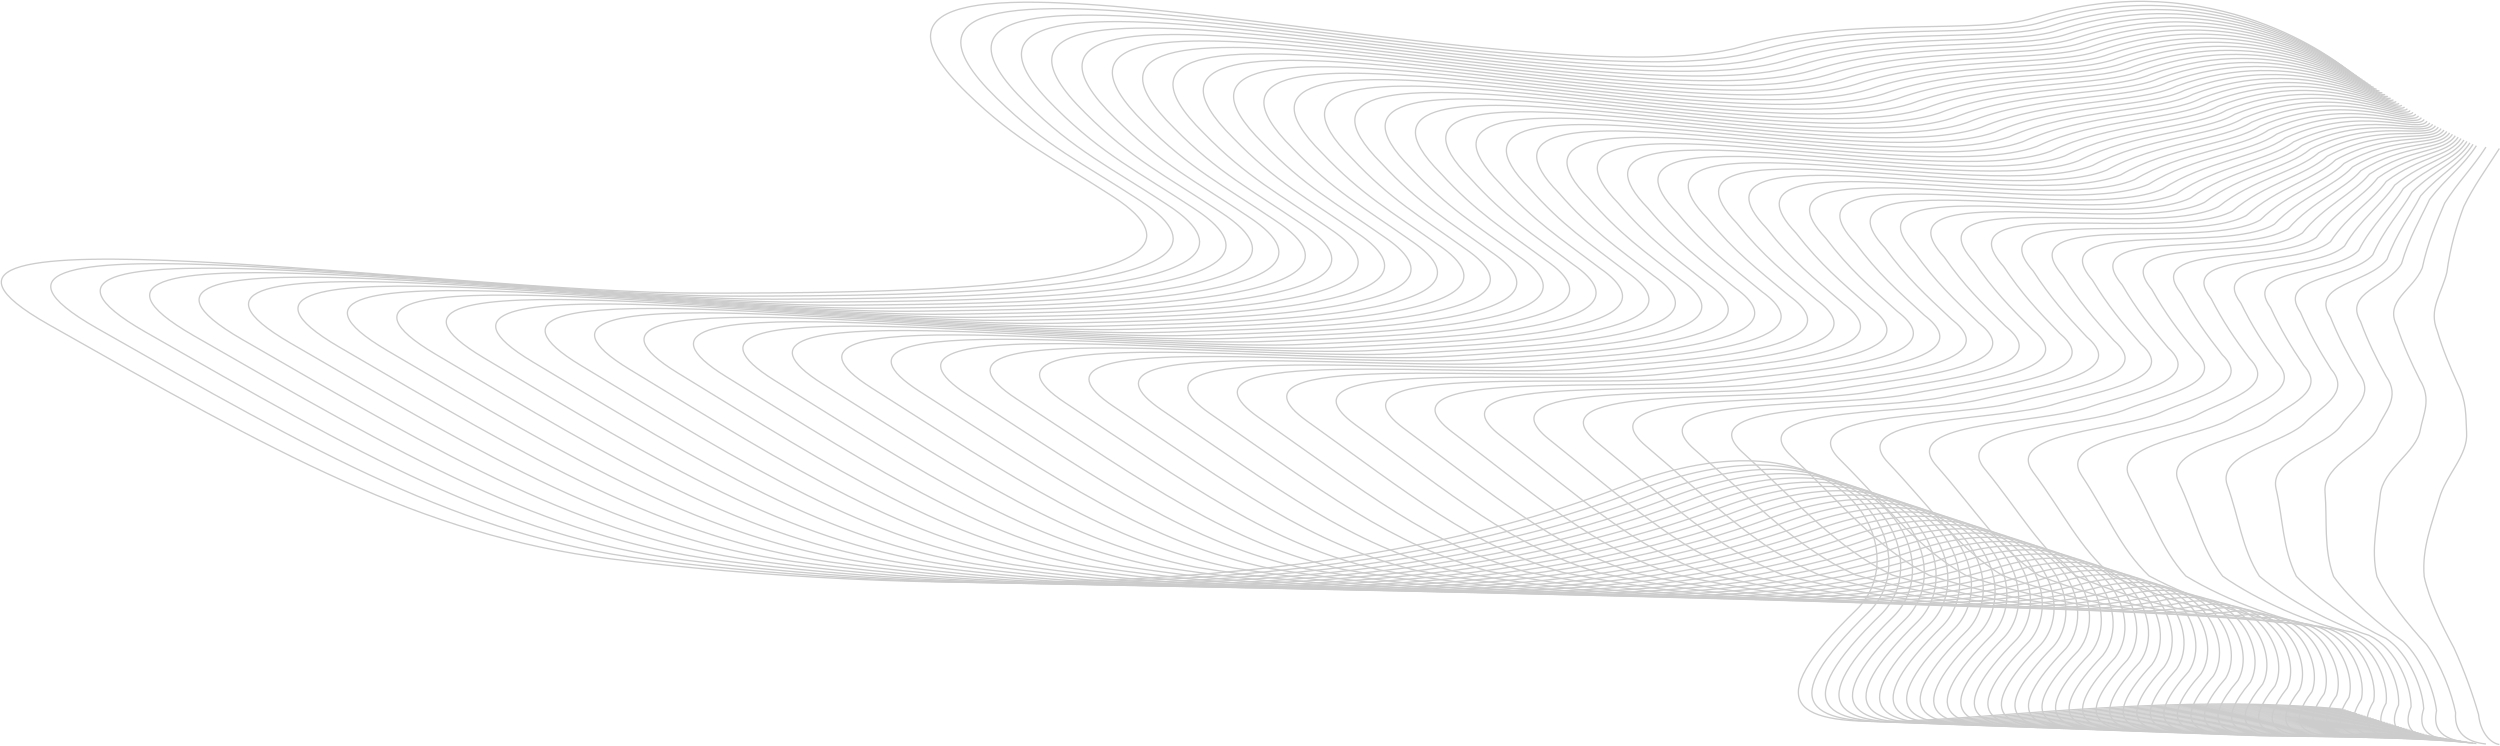 <svg width="1874" height="559" viewBox="0 0 1874 559" fill="none" xmlns="http://www.w3.org/2000/svg">
<path d="M1756.28 531.669C1511.18 508.138 1240.32 603.725 1391.9 456.738C1436.9 412.853 1382.86 300.175 1215.12 365.082C990.572 452.11 675.98 445.588 457.632 418.903C315.493 401.321 204.911 338.719 36.456 243.295C-130.459 148.737 335.632 220.107 527.357 219.757C661.603 219.524 945.33 219.292 834.45 147.484C790.501 118.913 762.4 106.404 724.877 69.768C564.963 -85.711 1151.51 80.078 1307.14 34.589C1383.14 12.148 1485.49 25.866 1524.46 13.514C1660.4 -28.924 1756.07 50.207 1756.28 49.885" stroke="#CCCCCC"/>
<path d="M1758.38 532.336C1518.18 509.276 1252.66 602.784 1401.11 458.476C1445.12 415.208 1392.04 304.429 1227.56 367.665C1007.41 452.579 699.049 445.794 485.082 419.306C345.804 401.643 237.64 339.939 72.731 246.088C-90.671 153.086 366.244 222.713 554.032 222.013C685.524 221.547 963.479 221.083 854.718 150.466C811.55 122.222 783.912 109.709 747.071 73.534C590.287 -79.108 1165.07 83.076 1317.6 38.178C1392.11 15.797 1492.46 28.929 1530.75 16.529C1664.06 -25.355 1757.96 51.912 1758.38 51.268" stroke="#CCCCCC"/>
<path d="M1760.47 533.004C1525.18 510.415 1265 601.843 1410.32 460.214C1453.34 417.563 1401.22 308.684 1240.01 370.248C1024.25 453.049 722.118 446.002 512.532 419.709C376.115 401.966 270.369 341.159 109.006 248.881C-50.881 157.436 396.858 225.319 580.708 224.27C709.446 223.57 981.628 222.875 874.987 153.448C832.599 125.531 805.426 113.015 769.266 77.3C615.611 -72.503 1178.62 86.074 1328.06 41.768C1401.07 19.446 1499.42 31.993 1537.03 19.544C1667.73 -21.787 1759.85 53.617 1760.47 52.652" stroke="#CCCCCC"/>
<path d="M1762.57 533.671C1532.18 511.552 1277.35 600.901 1419.54 461.951C1461.55 419.917 1410.4 312.937 1252.45 372.83C1041.09 453.516 745.186 446.207 539.982 420.111C406.425 402.286 303.098 342.378 145.28 251.673C-11.092 161.784 427.471 227.923 607.383 226.524C733.367 225.592 999.776 224.665 895.255 156.429C853.648 128.838 826.938 116.319 791.46 81.065C640.935 -65.9 1192.17 89.071 1338.52 45.356C1410.03 23.093 1506.39 35.055 1543.31 22.558C1671.38 -18.22 1761.74 55.322 1762.57 54.034" stroke="#CCCCCC"/>
<path d="M1764.67 534.337C1539.18 512.689 1289.69 599.959 1428.75 463.688C1469.77 422.271 1419.58 317.19 1264.89 375.412C1057.94 453.984 768.256 446.413 567.432 420.513C436.737 402.607 335.828 343.596 181.555 254.465C28.698 166.132 458.085 230.528 634.059 228.779C757.289 227.614 1017.93 226.454 915.524 159.41C874.697 132.145 848.452 119.623 813.655 84.83C666.259 -59.298 1205.73 92.067 1348.98 48.944C1419 26.74 1513.36 38.117 1549.59 25.572C1675.05 -14.653 1763.63 57.026 1764.67 55.416" stroke="#CCCCCC"/>
<path d="M1766.76 535.003C1546.18 513.826 1302.03 599.016 1437.97 465.424C1477.99 424.624 1428.76 321.442 1277.33 377.992C1074.78 454.451 791.325 446.618 594.882 420.914C467.048 402.927 368.557 344.814 217.83 257.256C68.487 170.479 488.699 233.131 660.735 231.033C781.212 229.635 1036.08 228.243 935.792 162.391C895.747 135.452 869.965 122.926 835.85 88.594C691.584 -52.696 1219.28 95.063 1359.44 52.532C1427.96 30.387 1520.32 41.178 1555.88 28.585C1678.71 -11.087 1765.52 58.729 1766.76 56.798" stroke="#CCCCCC"/>
<path d="M1768.86 535.668C1553.18 514.961 1314.37 598.073 1447.18 467.159C1486.21 426.976 1437.94 325.694 1289.78 380.573C1091.62 454.917 814.394 446.822 622.332 421.314C497.359 403.246 401.287 346.031 254.105 260.047C108.276 174.826 519.312 235.734 687.411 233.287C805.133 231.655 1054.22 230.032 956.061 165.37C916.796 138.758 891.478 126.229 858.044 92.358C716.908 -46.095 1232.83 98.058 1369.9 56.118C1436.92 34.033 1527.29 44.239 1562.16 31.597C1682.37 -7.522 1767.41 60.432 1768.86 58.179" stroke="#CCCCCC"/>
<path d="M1770.96 536.333C1560.17 516.096 1326.72 597.129 1456.4 468.894C1494.43 429.327 1447.11 329.945 1302.22 383.152C1108.46 455.383 837.463 447.026 649.783 421.714C527.671 403.565 434.017 347.248 290.38 262.837C148.066 179.171 549.926 238.337 714.087 235.539C829.056 233.674 1072.37 231.819 976.33 168.349C937.846 142.063 912.992 129.531 880.24 96.121C742.232 -39.494 1246.39 101.053 1380.36 59.704C1445.89 37.678 1534.25 47.299 1568.44 34.608C1686.03 -3.957 1769.3 62.133 1770.96 59.559" stroke="#CCCCCC"/>
<path d="M1773.06 536.996C1567.17 517.23 1339.06 596.183 1465.61 470.627C1502.64 431.678 1456.29 334.195 1314.66 385.73C1125.3 455.847 860.532 447.228 677.233 422.112C557.982 403.882 466.746 348.463 326.655 265.625C187.856 183.516 580.54 240.938 740.763 237.791C852.978 235.692 1090.52 233.606 996.599 171.326C958.896 145.367 934.505 132.832 902.435 99.882C767.557 -32.895 1259.94 104.046 1390.82 63.289C1454.85 41.322 1541.22 50.358 1574.73 37.619C1689.69 -0.393 1771.19 63.834 1773.06 60.938" stroke="#CCCCCC"/>
<path d="M1775.15 537.659C1574.17 518.364 1351.4 595.237 1474.83 472.36C1510.86 434.028 1465.47 338.444 1327.1 388.308C1142.14 456.311 883.602 447.43 704.684 422.511C588.294 404.199 499.476 349.678 362.931 268.413C227.646 187.86 611.154 243.538 767.439 240.042C876.9 237.71 1108.67 235.392 1016.87 174.304C979.946 148.671 956.019 136.132 924.63 103.643C792.881 -26.296 1273.5 107.039 1401.28 66.873C1463.81 44.966 1548.19 53.416 1581.01 40.629C1693.35 3.17 1773.09 65.534 1775.15 62.316" stroke="#CCCCCC"/>
<path d="M1777.25 538.321C1581.17 519.496 1363.75 594.291 1484.04 474.093C1519.08 436.377 1474.65 342.693 1339.55 390.885C1158.99 456.774 906.671 447.631 732.135 422.908C618.605 404.515 532.206 350.892 399.206 271.2C267.436 192.203 641.768 246.138 794.115 242.292C900.822 239.727 1126.82 237.177 1037.14 177.28C1001 151.974 977.533 139.431 946.825 107.403C818.206 -19.698 1287.05 110.031 1411.74 70.457C1472.78 48.609 1555.15 56.474 1587.29 43.638C1697.01 6.732 1774.98 67.234 1777.25 63.694" stroke="#CCCCCC"/>
<path d="M1779.35 538.981C1588.17 520.628 1376.09 593.343 1493.26 475.824C1527.3 438.725 1483.83 346.94 1351.99 393.461C1175.83 457.236 929.742 447.831 759.586 423.304C648.918 404.83 564.937 352.104 435.482 273.987C307.226 196.546 672.382 248.737 820.792 244.541C924.745 241.743 1144.97 238.961 1057.41 180.255C1022.05 155.275 999.047 142.73 969.021 111.163C843.531 -13.101 1300.6 113.022 1422.2 74.039C1481.74 52.25 1562.12 59.531 1593.58 46.646C1700.67 10.293 1776.87 68.932 1779.35 65.07" stroke="#CCCCCC"/>
<path d="M1781.45 539.641C1595.17 521.758 1388.43 592.394 1502.48 477.554C1535.52 441.072 1493.01 351.186 1364.43 396.036C1192.67 457.697 952.812 448.03 787.037 423.699C679.23 405.144 597.667 353.316 471.758 276.772C347.017 200.887 702.997 251.335 847.469 246.789C948.668 243.758 1163.12 240.744 1077.68 183.23C1043.1 158.576 1020.56 146.027 991.217 114.921C868.857 -6.505 1314.16 116.012 1432.66 77.621C1490.7 55.891 1569.08 62.586 1599.86 49.653C1704.33 13.853 1778.76 70.63 1781.45 66.446" stroke="#CCCCCC"/>
<path d="M1783.55 540.299C1602.17 522.887 1400.78 591.444 1511.69 479.282C1543.74 443.417 1502.2 355.431 1376.88 398.609C1209.51 458.157 975.882 448.227 814.488 424.093C709.542 405.456 630.398 354.527 508.033 279.556C386.807 205.226 733.611 253.931 874.145 249.035C972.591 245.772 1181.27 242.526 1097.95 186.202C1064.15 161.875 1042.08 149.323 1013.41 118.678C894.182 0.089 1327.71 119.001 1443.12 81.2C1499.67 59.53 1576.05 65.64 1606.14 52.658C1707.99 17.412 1780.65 72.325 1783.55 67.82" stroke="#CCCCCC"/>
<path d="M1785.65 540.957C1609.18 524.015 1413.12 590.493 1520.91 481.011C1551.96 445.762 1511.38 359.676 1389.32 401.182C1226.36 458.616 998.952 448.424 841.94 424.486C739.855 405.768 663.129 355.736 544.31 282.339C426.598 209.566 764.226 256.526 900.822 251.281C996.515 247.785 1199.42 244.307 1118.22 189.175C1085.2 165.174 1063.59 152.618 1035.61 122.434C919.507 6.683 1341.27 121.989 1453.59 84.78C1508.63 63.169 1583.02 68.693 1612.43 55.663C1711.66 20.97 1782.54 74.021 1785.65 69.193" stroke="#CCCCCC"/>
<path d="M1787.74 541.613C1616.18 525.142 1425.47 589.54 1530.12 482.737C1560.18 448.105 1520.56 363.918 1401.76 403.753C1243.2 459.073 1022.02 448.619 869.392 424.877C770.167 406.078 695.86 356.944 580.586 285.12C466.389 213.903 794.841 259.12 927.499 253.525C1020.44 249.795 1217.57 246.086 1138.49 192.145C1106.25 168.47 1085.11 155.911 1057.81 126.188C944.833 13.275 1354.82 124.974 1464.05 88.357C1517.6 66.805 1589.99 71.745 1618.71 58.666C1715.32 24.526 1784.43 75.714 1787.74 70.564" stroke="#CCCCCC"/>
<path d="M1789.84 542.268C1623.18 526.267 1437.81 588.586 1539.34 484.461C1568.4 450.447 1529.74 368.159 1414.21 406.323C1260.04 459.529 1045.09 448.813 896.844 425.267C800.48 406.387 728.591 358.151 616.863 287.9C506.181 218.239 825.457 261.712 954.177 255.768C1044.36 251.805 1235.73 247.864 1158.76 195.114C1127.3 171.766 1106.62 159.203 1080 129.941C970.159 19.866 1368.38 127.959 1474.51 91.933C1526.56 70.441 1596.95 74.795 1625 61.667C1718.98 28.081 1786.33 77.406 1789.84 71.935" stroke="#CCCCCC"/>
<path d="M1791.94 542.921C1630.18 527.39 1450.16 587.63 1548.56 486.185C1576.62 452.787 1538.92 372.399 1426.65 408.891C1276.89 459.983 1068.16 449.005 924.296 425.655C830.794 406.694 761.323 359.356 653.14 290.678C545.972 222.573 856.073 264.303 980.855 258.009C1068.29 253.813 1253.88 249.64 1179.03 198.081C1148.35 175.06 1128.14 162.494 1102.2 133.692C995.485 26.455 1381.94 130.942 1484.97 95.508C1535.53 74.075 1603.92 77.844 1631.28 64.668C1722.64 31.634 1788.22 79.097 1791.94 73.303" stroke="#CCCCCC"/>
<path d="M1794.04 543.571C1637.18 528.512 1462.5 586.673 1557.77 487.906C1584.84 455.125 1548.1 376.636 1439.1 411.457C1293.73 460.435 1091.24 449.195 951.749 426.041C861.107 406.999 794.054 360.559 689.417 293.454C585.764 226.905 886.688 266.892 1007.53 260.248C1092.21 255.819 1272.03 251.414 1199.3 201.046C1169.4 178.351 1149.65 165.782 1124.4 137.441C1020.81 33.042 1395.49 133.923 1495.43 99.08C1544.49 77.706 1610.89 80.89 1637.57 67.665C1726.3 35.186 1790.11 80.785 1794.04 74.67" stroke="#CCCCCC"/>
<path d="M1796.14 544.221C1644.18 529.632 1474.85 585.714 1566.99 489.626C1593.06 457.462 1557.28 380.873 1451.54 414.022C1310.57 460.886 1114.31 449.384 979.202 426.426C891.421 407.303 826.787 361.761 725.694 296.23C625.556 231.237 917.305 269.48 1034.21 262.486C1116.13 257.824 1290.18 253.187 1219.57 204.011C1190.46 181.642 1171.17 169.07 1146.59 141.19C1046.14 39.628 1409.05 136.903 1505.9 102.652C1553.46 81.337 1617.86 83.936 1643.85 70.662C1729.97 38.736 1792.01 82.472 1796.14 76.035" stroke="#CCCCCC"/>
<path d="M1798.24 544.868C1651.18 530.75 1487.19 584.752 1576.21 491.343C1601.28 459.796 1566.46 385.106 1463.99 416.584C1327.42 461.334 1137.38 449.57 1006.65 426.809C921.735 407.604 859.519 362.959 761.972 299.002C665.348 235.565 947.921 272.065 1060.89 264.721C1140.06 259.826 1308.33 254.957 1239.84 206.972C1211.51 184.93 1192.68 172.354 1168.79 144.935C1071.47 46.211 1422.6 139.88 1516.36 106.22C1562.43 84.965 1624.83 86.978 1650.14 73.656C1733.63 42.283 1793.9 84.157 1798.24 77.398" stroke="#CCCCCC"/>
<path d="M1800.34 545.513C1658.19 531.865 1499.54 583.788 1585.43 493.058C1609.5 462.128 1575.65 389.337 1476.43 419.144C1344.26 461.78 1160.45 449.754 1034.11 427.189C952.05 407.903 892.252 364.156 798.25 301.772C705.141 239.891 978.538 274.647 1087.57 266.955C1163.98 261.826 1326.48 256.725 1260.11 209.931C1232.56 188.215 1214.2 175.636 1190.99 148.678C1096.79 52.792 1436.16 142.855 1526.82 109.787C1571.39 88.591 1631.8 90.019 1656.42 76.648C1737.29 45.828 1795.79 85.839 1800.34 78.758" stroke="#CCCCCC"/>
<path d="M1802.44 546.155C1665.19 532.978 1511.89 582.822 1594.65 494.771C1617.72 464.458 1584.83 393.566 1488.88 421.701C1361.11 462.224 1183.53 449.936 1061.56 427.566C982.365 408.2 924.985 365.351 834.529 304.54C744.935 244.215 1009.16 277.228 1114.25 269.185C1187.91 263.823 1344.64 258.491 1280.39 212.888C1253.61 191.499 1235.72 178.916 1213.19 152.419C1122.12 59.37 1449.72 145.828 1537.29 113.351C1580.36 92.214 1638.76 93.056 1662.71 79.638C1740.96 49.371 1797.69 87.519 1802.44 80.117" stroke="#CCCCCC"/>
<path d="M1804.55 546.795C1672.19 534.088 1524.23 581.853 1603.86 496.481C1625.95 466.784 1594.01 397.792 1501.32 424.256C1377.95 462.664 1206.6 450.114 1089.02 427.941C1012.68 408.493 957.719 366.542 870.808 307.305C784.728 248.536 1039.77 279.805 1140.93 271.413C1211.84 265.818 1362.79 260.254 1300.66 215.842C1274.67 194.779 1257.23 182.193 1235.39 156.157C1147.45 65.946 1463.28 148.797 1547.75 116.912C1589.33 95.834 1645.73 96.092 1669 82.624C1744.62 52.911 1799.58 89.196 1804.55 81.472" stroke="#CCCCCC"/>
<path d="M1806.65 547.431C1679.2 535.195 1536.58 580.881 1613.08 498.187C1634.17 469.108 1603.2 402.015 1513.77 426.807C1394.8 463.102 1229.67 450.29 1116.47 428.313C1043 408.784 990.453 367.731 907.088 310.067C824.522 252.854 1070.39 282.379 1167.61 273.637C1235.76 267.809 1380.94 262.013 1320.93 218.793C1295.72 198.056 1278.75 185.467 1257.59 159.892C1172.78 72.518 1476.83 151.764 1558.22 120.47C1598.29 99.451 1652.7 99.124 1675.28 85.608C1748.29 56.447 1801.48 90.87 1806.65 82.824" stroke="#CCCCCC"/>
<path d="M1808.75 548.063C1686.2 536.298 1548.93 579.904 1622.3 499.89C1642.39 471.427 1612.38 406.234 1526.22 429.354C1411.65 463.535 1252.75 450.461 1143.93 428.68C1073.31 409.07 1023.19 368.915 943.368 312.824C864.317 257.167 1101.01 284.949 1194.29 275.858C1259.69 269.797 1399.1 263.769 1341.2 221.739C1316.78 201.329 1300.27 188.737 1279.79 163.622C1198.11 79.086 1490.39 154.726 1568.68 124.024C1607.26 103.064 1659.68 102.151 1681.57 88.587C1751.95 59.98 1803.37 92.539 1808.75 84.171" stroke="#CCCCCC"/>
<path d="M1810.85 548.692C1693.21 537.397 1561.28 578.924 1631.52 501.589C1650.62 473.743 1621.57 410.449 1538.67 431.898C1428.49 463.965 1275.82 450.629 1171.38 429.044C1103.63 409.353 1055.92 370.096 979.649 315.578C904.112 261.477 1131.63 287.516 1220.97 278.075C1283.62 271.781 1417.25 265.521 1361.48 224.682C1337.83 204.599 1321.79 192.003 1301.99 167.349C1223.44 85.651 1503.95 157.685 1579.15 127.574C1616.23 106.674 1666.65 105.176 1687.86 91.563C1755.62 63.509 1805.27 94.206 1810.85 85.516" stroke="#CCCCCC"/>
<path d="M1812.96 549.316C1700.21 538.492 1573.63 577.94 1640.75 503.283C1658.84 476.054 1630.75 414.66 1551.11 434.437C1445.34 464.39 1298.9 450.792 1198.84 429.404C1133.95 409.631 1088.66 371.272 1015.93 318.328C943.908 265.783 1162.25 290.078 1247.65 280.287C1307.55 273.76 1435.41 267.268 1381.75 227.621C1358.89 207.864 1343.31 195.264 1324.19 171.072C1248.77 92.211 1517.51 160.639 1589.61 131.119C1625.2 110.279 1673.62 108.195 1694.15 94.534C1759.29 67.033 1807.16 95.867 1812.96 86.856" stroke="#CCCCCC"/>
<path d="M1815.06 549.935C1707.22 539.582 1585.98 576.95 1649.97 504.973C1667.07 478.36 1639.94 418.865 1563.56 436.971C1462.19 464.81 1321.97 450.95 1226.3 429.758C1164.27 409.904 1121.4 372.443 1052.21 321.072C983.705 270.083 1192.87 292.635 1274.34 282.494C1331.48 275.734 1453.57 269.01 1402.03 230.554C1379.94 211.123 1364.83 198.521 1346.39 174.789C1274.1 98.766 1531.07 163.588 1600.08 134.66C1634.17 113.878 1680.59 111.21 1700.44 97.5C1762.95 70.552 1809.06 97.524 1815.06 88.19" stroke="#CCCCCC"/>
<path d="M1817.17 550.548C1714.23 540.665 1598.33 575.954 1659.19 506.656C1675.29 480.66 1649.13 423.065 1576.02 439.499C1479.04 465.224 1345.05 451.102 1253.76 430.106C1194.59 410.171 1154.13 373.608 1088.5 323.81C1023.5 274.377 1223.49 295.185 1301.02 284.695C1355.41 277.702 1471.72 270.746 1422.31 233.482C1401 214.377 1386.35 201.771 1368.59 178.5C1299.43 105.315 1544.64 166.531 1610.55 138.194C1643.14 117.472 1687.57 114.219 1706.73 100.46C1766.62 74.066 1810.96 99.174 1817.17 89.519" stroke="#CCCCCC"/>
<path d="M1819.27 551.153C1721.24 541.741 1610.68 574.951 1668.42 508.332C1683.52 482.953 1658.32 427.257 1588.47 442.02C1495.89 465.631 1368.13 451.247 1281.22 430.447C1224.91 410.431 1186.87 374.765 1124.78 326.541C1063.3 278.664 1254.12 297.729 1327.71 286.889C1379.34 279.662 1489.88 272.475 1442.59 236.402C1422.06 217.623 1407.87 205.014 1390.8 182.204C1324.77 111.857 1558.2 169.467 1621.02 141.722C1652.12 121.059 1694.54 117.22 1713.02 103.413C1770.29 77.572 1812.86 100.817 1819.27 90.84" stroke="#CCCCCC"/>
<path d="M1821.38 551.712C1728.25 542.77 1623.04 573.901 1677.64 509.96C1691.75 485.199 1667.51 431.402 1600.92 444.493C1512.74 465.991 1391.21 451.344 1308.68 430.741C1255.23 410.644 1219.61 375.876 1161.07 329.225C1103.1 282.904 1284.74 300.225 1354.39 289.036C1403.27 281.576 1508.04 274.157 1462.87 239.275C1443.12 220.823 1429.4 208.21 1413 185.861C1350.1 118.352 1571.76 172.356 1631.49 145.202C1661.09 124.598 1701.52 120.174 1719.32 106.319C1773.96 81.03 1814.76 102.413 1821.38 92.114" stroke="#CCCCCC"/>
<path d="M1823.49 552.063C1735.26 543.592 1635.39 572.644 1686.87 511.382C1699.98 487.237 1676.7 435.34 1613.37 446.76C1529.6 466.144 1414.29 451.235 1336.14 430.828C1285.55 410.649 1252.35 376.779 1197.35 331.702C1142.9 286.937 1315.37 302.515 1381.08 290.975C1427.2 283.283 1526.2 275.632 1483.15 241.941C1464.18 223.815 1450.92 211.199 1435.21 189.311C1375.44 124.639 1585.33 175.037 1641.96 148.475C1670.07 127.93 1708.5 122.921 1725.61 109.017C1777.64 84.282 1816.66 103.802 1823.49 93.181" stroke="#CCCCCC"/>
<path d="M1825.6 552.416C1742.27 544.415 1647.75 571.387 1696.1 512.805C1708.21 489.277 1685.89 439.279 1625.83 449.027C1546.45 466.297 1437.37 451.126 1363.6 430.915C1315.88 410.655 1285.1 377.683 1233.64 334.179C1182.71 290.97 1345.99 304.805 1407.77 292.916C1451.14 284.99 1544.37 277.107 1503.43 244.607C1485.25 226.808 1472.45 214.189 1457.42 192.761C1400.78 130.927 1598.9 177.72 1652.44 151.748C1679.04 131.263 1715.48 125.669 1731.91 111.716C1781.31 87.535 1818.57 105.192 1825.6 94.249" stroke="#CCCCCC"/>
<path d="M1827.72 552.768C1749.29 545.238 1660.11 570.131 1705.33 514.227C1716.44 491.316 1695.09 443.217 1638.29 451.294C1563.31 466.45 1460.46 451.017 1391.07 431.002C1346.2 410.662 1317.84 378.587 1269.93 336.657C1222.51 295.004 1376.62 307.095 1434.46 294.856C1475.08 286.697 1562.53 278.582 1523.71 247.273C1506.31 229.801 1493.98 217.178 1479.63 196.212C1426.12 137.216 1612.47 180.402 1662.91 155.022C1688.02 134.596 1722.46 128.416 1738.21 114.416C1784.99 90.787 1820.48 106.581 1827.72 95.317" stroke="#CCCCCC"/>
<path d="M1829.83 553.119C1756.3 546.06 1672.47 568.874 1714.56 515.649C1724.68 493.355 1704.28 447.156 1650.75 453.561C1580.17 466.603 1483.55 450.908 1418.54 431.089C1376.53 410.667 1350.59 379.491 1306.23 339.134C1262.32 299.037 1407.25 309.384 1461.16 296.796C1499.02 288.404 1580.7 280.057 1544 249.94C1527.38 232.793 1515.51 220.167 1501.84 199.662C1451.46 143.503 1626.04 183.083 1673.39 158.295C1697 137.928 1729.44 131.164 1744.51 117.114C1788.67 94.039 1822.38 107.97 1829.83 96.384" stroke="#CCCCCC"/>
<path d="M1831.95 553.472C1763.32 546.883 1684.83 567.618 1723.8 517.072C1732.92 495.394 1713.49 451.095 1663.21 455.829C1597.03 466.757 1506.64 450.8 1446.01 431.177C1406.87 410.674 1383.34 380.396 1342.52 341.612C1302.13 303.071 1437.89 311.674 1487.85 298.737C1522.96 290.111 1598.87 281.533 1564.29 252.606C1548.45 235.787 1537.05 223.158 1524.06 203.113C1476.8 149.792 1639.61 185.766 1683.87 161.569C1705.99 141.262 1736.43 133.912 1750.81 119.814C1792.35 97.292 1824.3 109.36 1831.95 97.452" stroke="#CCCCCC"/>
<path d="M1834.07 553.823C1770.35 547.705 1697.2 566.361 1733.04 518.493C1741.16 497.433 1722.69 455.033 1675.68 458.095C1613.9 466.909 1529.73 450.691 1473.48 431.264C1437.2 410.68 1416.1 381.299 1378.82 344.089C1341.95 307.104 1468.53 313.964 1514.55 300.676C1546.91 291.818 1617.04 283.008 1584.58 255.272C1569.52 238.779 1558.58 226.147 1546.28 206.563C1502.15 156.08 1653.19 188.448 1694.36 164.842C1714.98 144.594 1743.42 136.659 1757.12 122.513C1796.03 100.544 1826.21 110.749 1834.07 98.519" stroke="#CCCCCC"/>
<path d="M1836.2 554.175C1777.38 548.528 1709.57 565.104 1742.28 519.916C1749.41 499.472 1731.9 458.971 1688.15 460.363C1630.77 467.063 1552.83 450.582 1500.96 431.351C1467.54 410.686 1448.86 382.203 1415.13 346.566C1381.76 311.137 1499.17 316.254 1541.26 302.617C1570.86 293.525 1635.22 284.483 1604.88 257.939C1590.6 241.772 1580.13 229.136 1568.5 210.013C1527.51 162.368 1666.77 191.13 1704.85 168.116C1723.97 147.927 1750.41 139.407 1763.43 125.212C1799.72 103.796 1828.13 112.139 1836.2 99.587" stroke="#CCCCCC"/>
<path d="M1838.33 554.527C1784.41 549.351 1721.95 563.848 1751.53 521.338C1757.66 501.511 1741.11 462.91 1700.63 462.63C1647.65 467.216 1575.93 450.473 1528.45 431.439C1497.89 410.692 1481.62 383.107 1451.44 349.044C1421.59 315.171 1529.82 318.544 1567.97 304.557C1594.82 295.232 1653.41 285.958 1625.19 260.605C1611.69 244.765 1601.68 232.126 1590.74 213.463C1552.87 168.656 1680.36 193.812 1715.34 171.39C1732.97 151.26 1757.42 142.154 1769.75 127.911C1803.42 107.049 1830.06 113.529 1838.33 100.655" stroke="#CCCCCC"/>
<path d="M1840.47 554.879C1791.45 550.173 1734.34 562.591 1760.79 522.761C1765.93 503.551 1750.34 466.849 1713.11 464.897C1664.53 467.369 1599.05 450.364 1555.94 431.526C1528.24 410.698 1514.39 384.011 1487.75 351.521C1461.42 319.204 1560.48 320.834 1594.69 306.497C1618.78 296.939 1671.6 287.434 1645.5 263.272C1632.78 247.758 1623.23 235.115 1612.97 216.914C1578.23 174.944 1693.96 196.494 1725.85 174.663C1741.97 154.593 1764.42 144.902 1776.08 130.61C1807.12 110.301 1831.99 114.918 1840.47 101.723" stroke="#CCCCCC"/>
<path d="M1842.62 555.231C1798.51 550.996 1746.73 561.334 1770.06 524.183C1774.2 505.59 1759.57 470.787 1725.61 467.164C1681.42 467.522 1622.17 450.255 1583.45 431.614C1558.61 410.705 1547.18 384.915 1524.08 353.998C1501.27 323.238 1591.14 323.124 1621.42 308.437C1642.76 298.647 1689.8 288.909 1665.82 265.938C1653.88 250.751 1644.8 238.105 1635.22 220.364C1603.61 181.232 1707.57 199.177 1736.36 177.937C1750.99 157.926 1771.44 147.65 1782.41 133.309C1810.84 113.553 1833.93 116.308 1842.62 102.79" stroke="#CCCCCC"/>
<path d="M1844.79 555.583C1805.57 551.818 1759.14 560.077 1779.34 525.605C1782.48 507.629 1768.81 474.725 1738.12 469.431C1698.33 467.675 1645.3 450.146 1610.96 431.7C1588.99 410.71 1579.97 385.819 1560.42 356.475C1541.12 327.27 1621.82 325.413 1648.16 310.377C1666.75 300.353 1708.02 290.384 1686.15 268.604C1675 253.743 1666.38 241.094 1657.48 223.814C1629 187.52 1721.19 201.858 1746.89 181.21C1760.02 161.258 1778.48 150.397 1788.76 136.008C1814.56 116.805 1835.89 117.697 1844.79 103.858" stroke="#CCCCCC"/>
<path d="M1846.97 555.935C1812.66 552.641 1771.57 558.821 1788.64 527.027C1790.79 509.668 1778.08 478.664 1750.65 471.698C1715.26 467.828 1668.46 450.037 1638.5 431.788C1619.38 410.717 1612.79 386.723 1596.79 358.953C1581 331.304 1652.52 327.703 1674.92 312.317C1690.76 302.06 1726.26 291.859 1706.51 271.271C1696.14 256.736 1687.98 244.083 1679.76 227.265C1654.41 193.808 1734.83 204.541 1757.43 184.484C1769.07 164.591 1785.53 153.145 1795.13 138.707C1818.31 120.058 1837.87 119.086 1846.97 104.925" stroke="#CCCCCC"/>
<path d="M1849.19 556.287C1819.77 553.463 1784.03 557.564 1797.97 528.449C1799.12 511.707 1787.38 482.603 1763.21 473.965C1732.22 467.982 1691.65 449.928 1666.07 431.875C1649.81 410.723 1645.64 387.627 1633.18 361.43C1620.9 335.337 1683.25 329.993 1701.72 314.258C1714.79 303.768 1744.52 293.335 1726.9 273.937C1717.3 259.729 1709.61 247.073 1702.08 230.715C1679.86 200.096 1748.5 207.223 1768.01 187.758C1778.15 167.924 1792.61 155.892 1801.53 141.406C1822.09 123.31 1839.88 120.476 1849.19 105.993" stroke="#CCCCCC"/>
<path d="M1851.45 556.639C1826.94 554.286 1796.54 556.308 1807.35 529.872C1807.51 513.746 1796.72 486.541 1775.81 476.232C1749.23 468.135 1714.88 449.82 1693.68 431.963C1680.29 410.729 1678.53 388.531 1669.62 363.908C1660.86 339.371 1714.03 332.283 1728.56 316.198C1738.88 305.475 1762.84 294.81 1747.33 276.604C1738.52 262.722 1731.29 250.063 1724.44 234.166C1705.34 206.384 1762.22 209.905 1778.63 191.031C1787.28 171.257 1799.74 158.64 1807.98 144.106C1825.91 126.562 1841.93 121.866 1851.45 107.061" stroke="#CCCCCC"/>
<path d="M1853.79 556.991C1834.19 555.109 1809.13 555.051 1816.81 531.294C1815.97 515.785 1806.15 490.48 1788.51 478.499C1766.32 468.288 1738.2 449.711 1721.38 432.05C1710.85 410.735 1711.51 389.435 1706.14 366.385C1700.9 343.404 1744.9 334.573 1755.48 318.138C1763.05 307.182 1781.23 296.285 1767.85 279.27C1759.81 265.715 1753.05 253.052 1746.88 237.616C1730.92 212.673 1776.02 212.587 1789.34 194.305C1796.49 174.59 1806.96 161.388 1814.51 146.805C1829.82 129.815 1844.07 123.255 1853.79 108.129" stroke="#CCCCCC"/>
<path d="M1856.3 557.343C1841.6 555.931 1821.89 553.794 1826.44 532.716C1824.6 517.824 1815.74 494.418 1801.36 480.766C1783.57 468.441 1761.68 449.602 1749.25 432.137C1741.57 410.741 1744.65 390.339 1742.83 368.862C1741.1 347.437 1775.92 336.862 1782.57 320.078C1787.39 308.889 1799.8 297.76 1788.53 281.936C1781.28 268.707 1774.98 256.041 1769.49 241.066C1756.66 218.96 1789.99 215.269 1800.22 197.578C1805.87 177.922 1814.34 164.135 1821.21 149.503C1833.9 133.067 1846.37 124.644 1856.3 109.196" stroke="#CCCCCC"/>
<path d="M1863.46 557.695C1853.66 556.754 1839.29 552.538 1840.72 534.139C1837.88 519.864 1829.98 498.357 1818.86 483.033C1805.47 468.595 1789.81 449.493 1781.76 432.225C1776.94 410.748 1782.44 391.244 1784.16 371.34C1785.95 351.471 1811.6 339.153 1814.3 322.019C1816.37 310.596 1823 299.236 1813.86 284.603C1807.39 271.701 1801.55 259.031 1796.74 244.517C1787.04 225.249 1808.6 217.952 1815.74 200.852C1819.89 181.256 1826.36 166.883 1832.55 152.203C1842.61 136.32 1853.32 126.034 1863.46 110.264" stroke="#CCCCCC"/>
<path d="M1873.54 558.047C1868.64 557.576 1859.61 551.281 1857.91 535.561C1854.08 521.903 1847.14 502.295 1839.29 485.3C1830.29 468.747 1820.86 449.384 1817.19 432.312C1815.24 410.753 1823.15 392.147 1828.42 373.817C1833.72 355.504 1850.19 341.442 1848.96 323.959C1848.27 312.303 1849.14 300.711 1842.11 287.269C1836.42 274.693 1831.04 262.02 1826.92 247.967C1820.34 231.537 1830.14 220.633 1834.18 204.125C1836.84 184.588 1841.31 169.63 1846.81 154.902C1854.26 139.572 1863.2 127.423 1873.54 111.331" stroke="#CCCCCC"/>
</svg>
